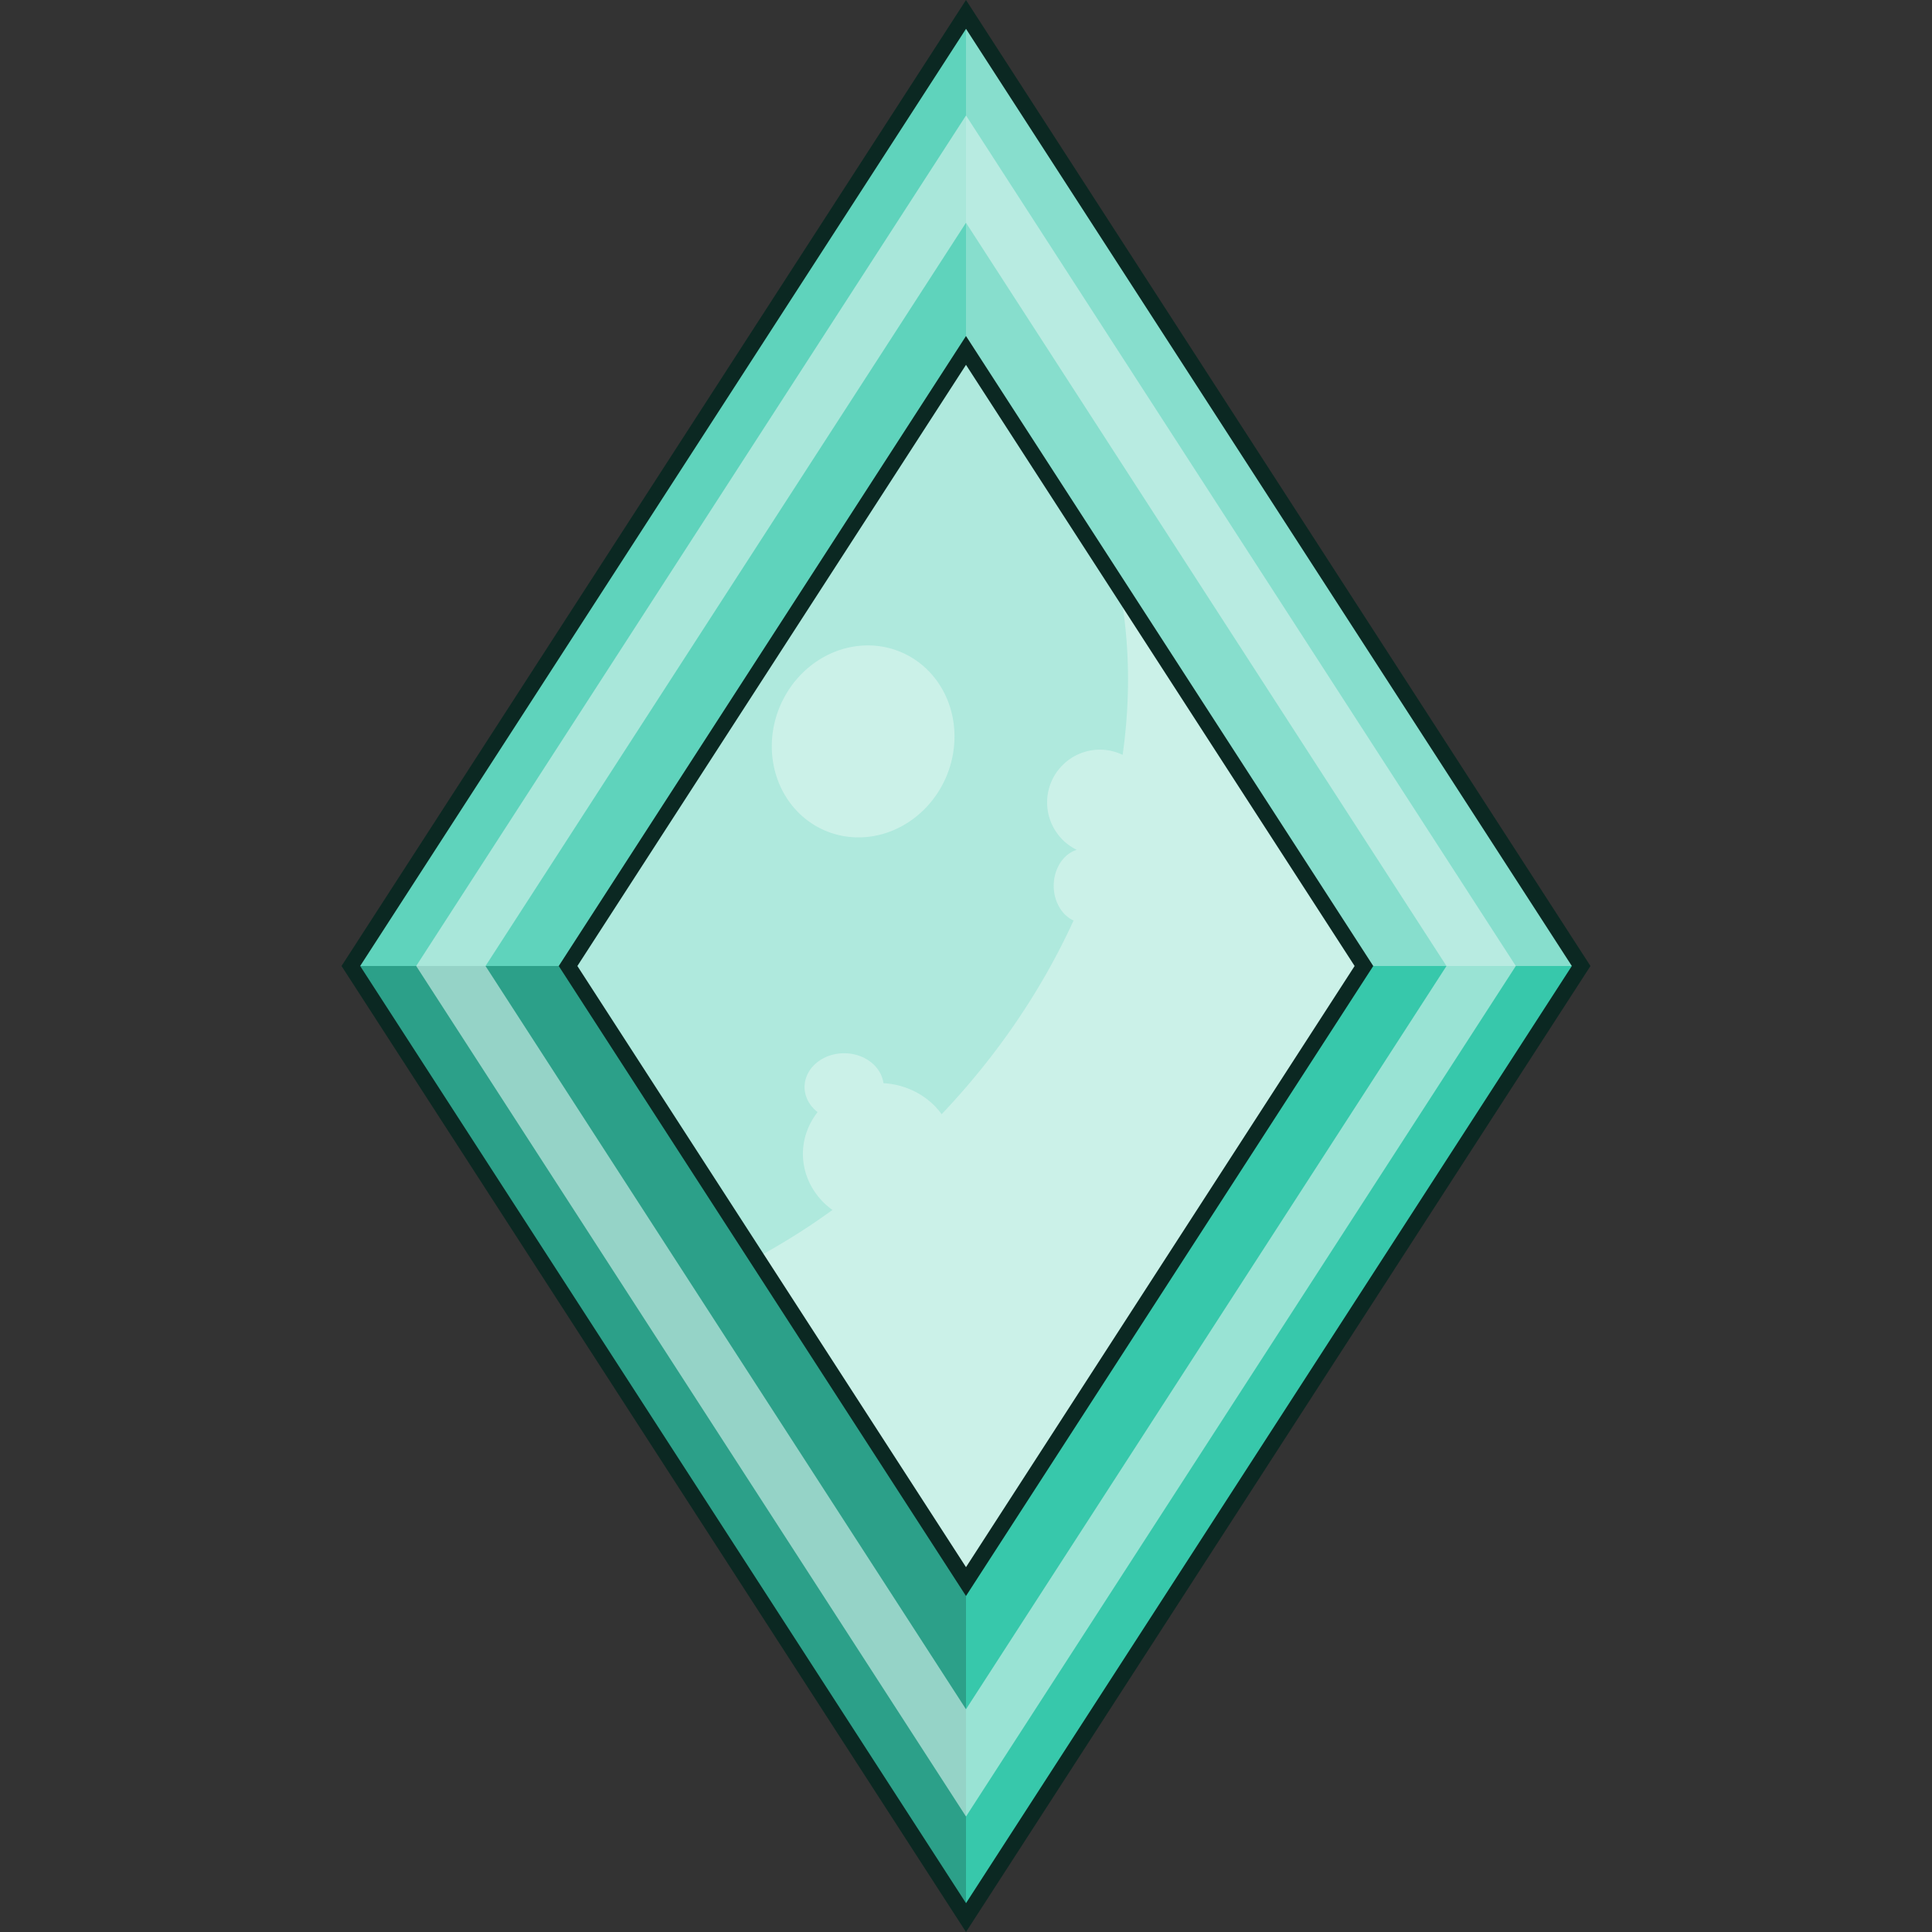 <?xml version="1.0" encoding="UTF-8" standalone="no"?>
<!-- Created with Inkscape (http://www.inkscape.org/) -->

<svg
   xmlns:dc="http://purl.org/dc/elements/1.1/"
   xmlns:cc="http://creativecommons.org/ns#"
   xmlns:rdf="http://www.w3.org/1999/02/22-rdf-syntax-ns#"
   xmlns:svg="http://www.w3.org/2000/svg"
   xmlns="http://www.w3.org/2000/svg"
   xmlns:sodipodi="http://sodipodi.sourceforge.net/DTD/sodipodi-0.dtd"
   xmlns:inkscape="http://www.inkscape.org/namespaces/inkscape"
   sodipodi:docname="gem_diamond_turquoise.svg"
   inkscape:version="0.92.4 (5da689c313, 2019-01-14)"
   version="1.1"
   id="svg2"
   viewBox="0 0 256 256"
   height="256"
   width="256"
   inkscape:export-filename="C:\Users\Assem\Desktop\Gem_collection_preview.png"
   inkscape:export-xdpi="90"
   inkscape:export-ydpi="90">
  <rect x="0" y="0" width="256" height="256" fill="#333333" stroke="none"/>
  <title
     id="title1776">Turquoise Diamond Gem</title>
  <defs
     id="defs4" />
  <sodipodi:namedview
     inkscape:window-maximized="1"
     inkscape:window-y="-8"
     inkscape:window-x="-8"
     inkscape:window-height="1025"
     inkscape:window-width="1920"
     inkscape:object-nodes="false"
     showgrid="false"
     inkscape:current-layer="svg2"
     inkscape:document-units="px"
     inkscape:cy="3.7770546"
     inkscape:cx="-214.67199"
     inkscape:zoom="1.4"
     inkscape:pageshadow="2"
     inkscape:pageopacity="0.0"
     borderopacity="1.0"
     bordercolor="#666666"
     pagecolor="#ffffff"
     id="base"
     showguides="false"
     inkscape:snap-smooth-nodes="false"
     units="px"
     inkscape:pagecheckerboard="true"
     fit-margin-top="0"
     fit-margin-left="0"
     fit-margin-right="0"
     fit-margin-bottom="0" />
  <g
     id="g842"
     transform="translate(-3.21,-3.2341844e-6)">
    <rect
       transform="matrix(0.543,0.84,-0.543,0.84,0,0)"
       y="-119.707"
       x="121.981"
       height="150.142"
       width="150.142"
       id="rect4532"
       style="opacity:1;fill:#37c837;fill-opacity:1;stroke:none;stroke-width:1.455;stroke-miterlimit:4;stroke-dasharray:none;stroke-opacity:1" />
    <path
       inkscape:connector-curvature="0"
       style="opacity:1;fill:#87decd;fill-opacity:1;stroke:none;stroke-width:1.455;stroke-miterlimit:4;stroke-dasharray:none;stroke-opacity:1"
       d="M 131.21,1.91 V 46.433 L 183.939,128 h 28.782 z"
       id="path4534" />
    <path
       inkscape:connector-curvature="0"
       style="opacity:1;fill:#5fd3bc;fill-opacity:1;stroke:none;stroke-width:1.455;stroke-miterlimit:4;stroke-dasharray:none;stroke-opacity:1"
       d="M 131.21,1.91 49.7,128 h 28.782 L 131.21,46.433 Z"
       id="path4536" />
    <rect
       transform="matrix(0.543,0.84,-0.543,0.84,0,0)"
       y="-93.199"
       x="148.49"
       height="97.126"
       width="97.126"
       id="rect4538"
       style="opacity:1;fill:#afe9dd;fill-opacity:1;stroke:none;stroke-width:1.455;stroke-miterlimit:4;stroke-dasharray:none;stroke-opacity:1" />
    <path
       style="opacity:1;fill:#37c8ab;fill-opacity:1;stroke:none;stroke-width:1.455;stroke-miterlimit:4;stroke-dasharray:none;stroke-opacity:1"
       d="m 131.21,209.567 v 44.523 l 81.51,-126.09 h -28.782 z"
       id="path4540"
       inkscape:connector-curvature="0" />
    <path
       inkscape:connector-curvature="0"
       style="opacity:1;fill:#2ca089;fill-opacity:1;stroke:none;stroke-width:1.455;stroke-miterlimit:4;stroke-dasharray:none;stroke-opacity:1"
       d="M 78.481,128 H 49.7 L 131.21,254.09 V 209.567 Z"
       id="path4542" />
    <path
       inkscape:connector-curvature="0"
       style="opacity:0.715;fill:#d7f4ee;fill-opacity:1;stroke:none;stroke-width:1.455;stroke-miterlimit:4;stroke-dasharray:none;stroke-opacity:1"
       d="m 151.57,77.928 a 69.695,84.432 53.992 0 1 0.396,22.096 6.996,6.996 0 0 0 -3.011,-0.69 6.996,6.996 0 0 0 -6.996,6.996 6.996,6.996 0 0 0 3.926,6.277 4.045,4.919 0 0 0 -3.051,4.764 4.045,4.919 0 0 0 2.63,4.602 69.695,84.432 53.992 0 1 -17.48,25.666 10.057,9.401 0 0 0 -7.711,-4.114 5.247,4.482 0 0 0 -5.206,-3.964 5.247,4.482 0 0 0 -5.247,4.482 5.247,4.482 0 0 0 1.726,3.316 10.057,9.401 0 0 0 -1.945,5.539 10.057,9.401 0 0 0 3.916,7.431 69.695,84.432 53.992 0 1 -3.483,2.403 69.695,84.432 53.992 0 1 -6.562,3.927 L 131.21,209.567 183.939,128 Z m -33.202,7.595 a 11.965,12.85 23.022 0 0 -5.887,1.474 11.965,12.85 23.022 0 0 -5.876,17.188 11.965,12.85 23.022 0 0 16.078,5.298 11.965,12.85 23.022 0 0 5.876,-17.188 11.965,12.85 23.022 0 0 -10.191,-6.772 z"
       id="path4544" />
    <path
       inkscape:connector-curvature="0"
       style="opacity:0.615;fill:#d7f4ee;fill-opacity:1;stroke:none;stroke-width:1.455;stroke-miterlimit:4;stroke-dasharray:none;stroke-opacity:1"
       d="M 131.21,15.302 58.357,128 131.21,240.698 204.063,128 Z m 0,14.212 L 194.876,128 131.21,226.485 67.544,128 Z"
       id="path4550" />
    <path
       inkscape:connector-curvature="0"
       style="display:inline;opacity:1;fill:none;fill-opacity:1;stroke:#0b2822;stroke-width:2.074;stroke-miterlimit:4;stroke-dasharray:none;stroke-opacity:1"
       d="M 131.21,1.91 49.7,128 131.21,254.09 212.72,128 Z m 0,44.524 L 183.939,128 131.21,209.567 78.481,128 Z"
       id="path4546" />
  </g>
</svg>
